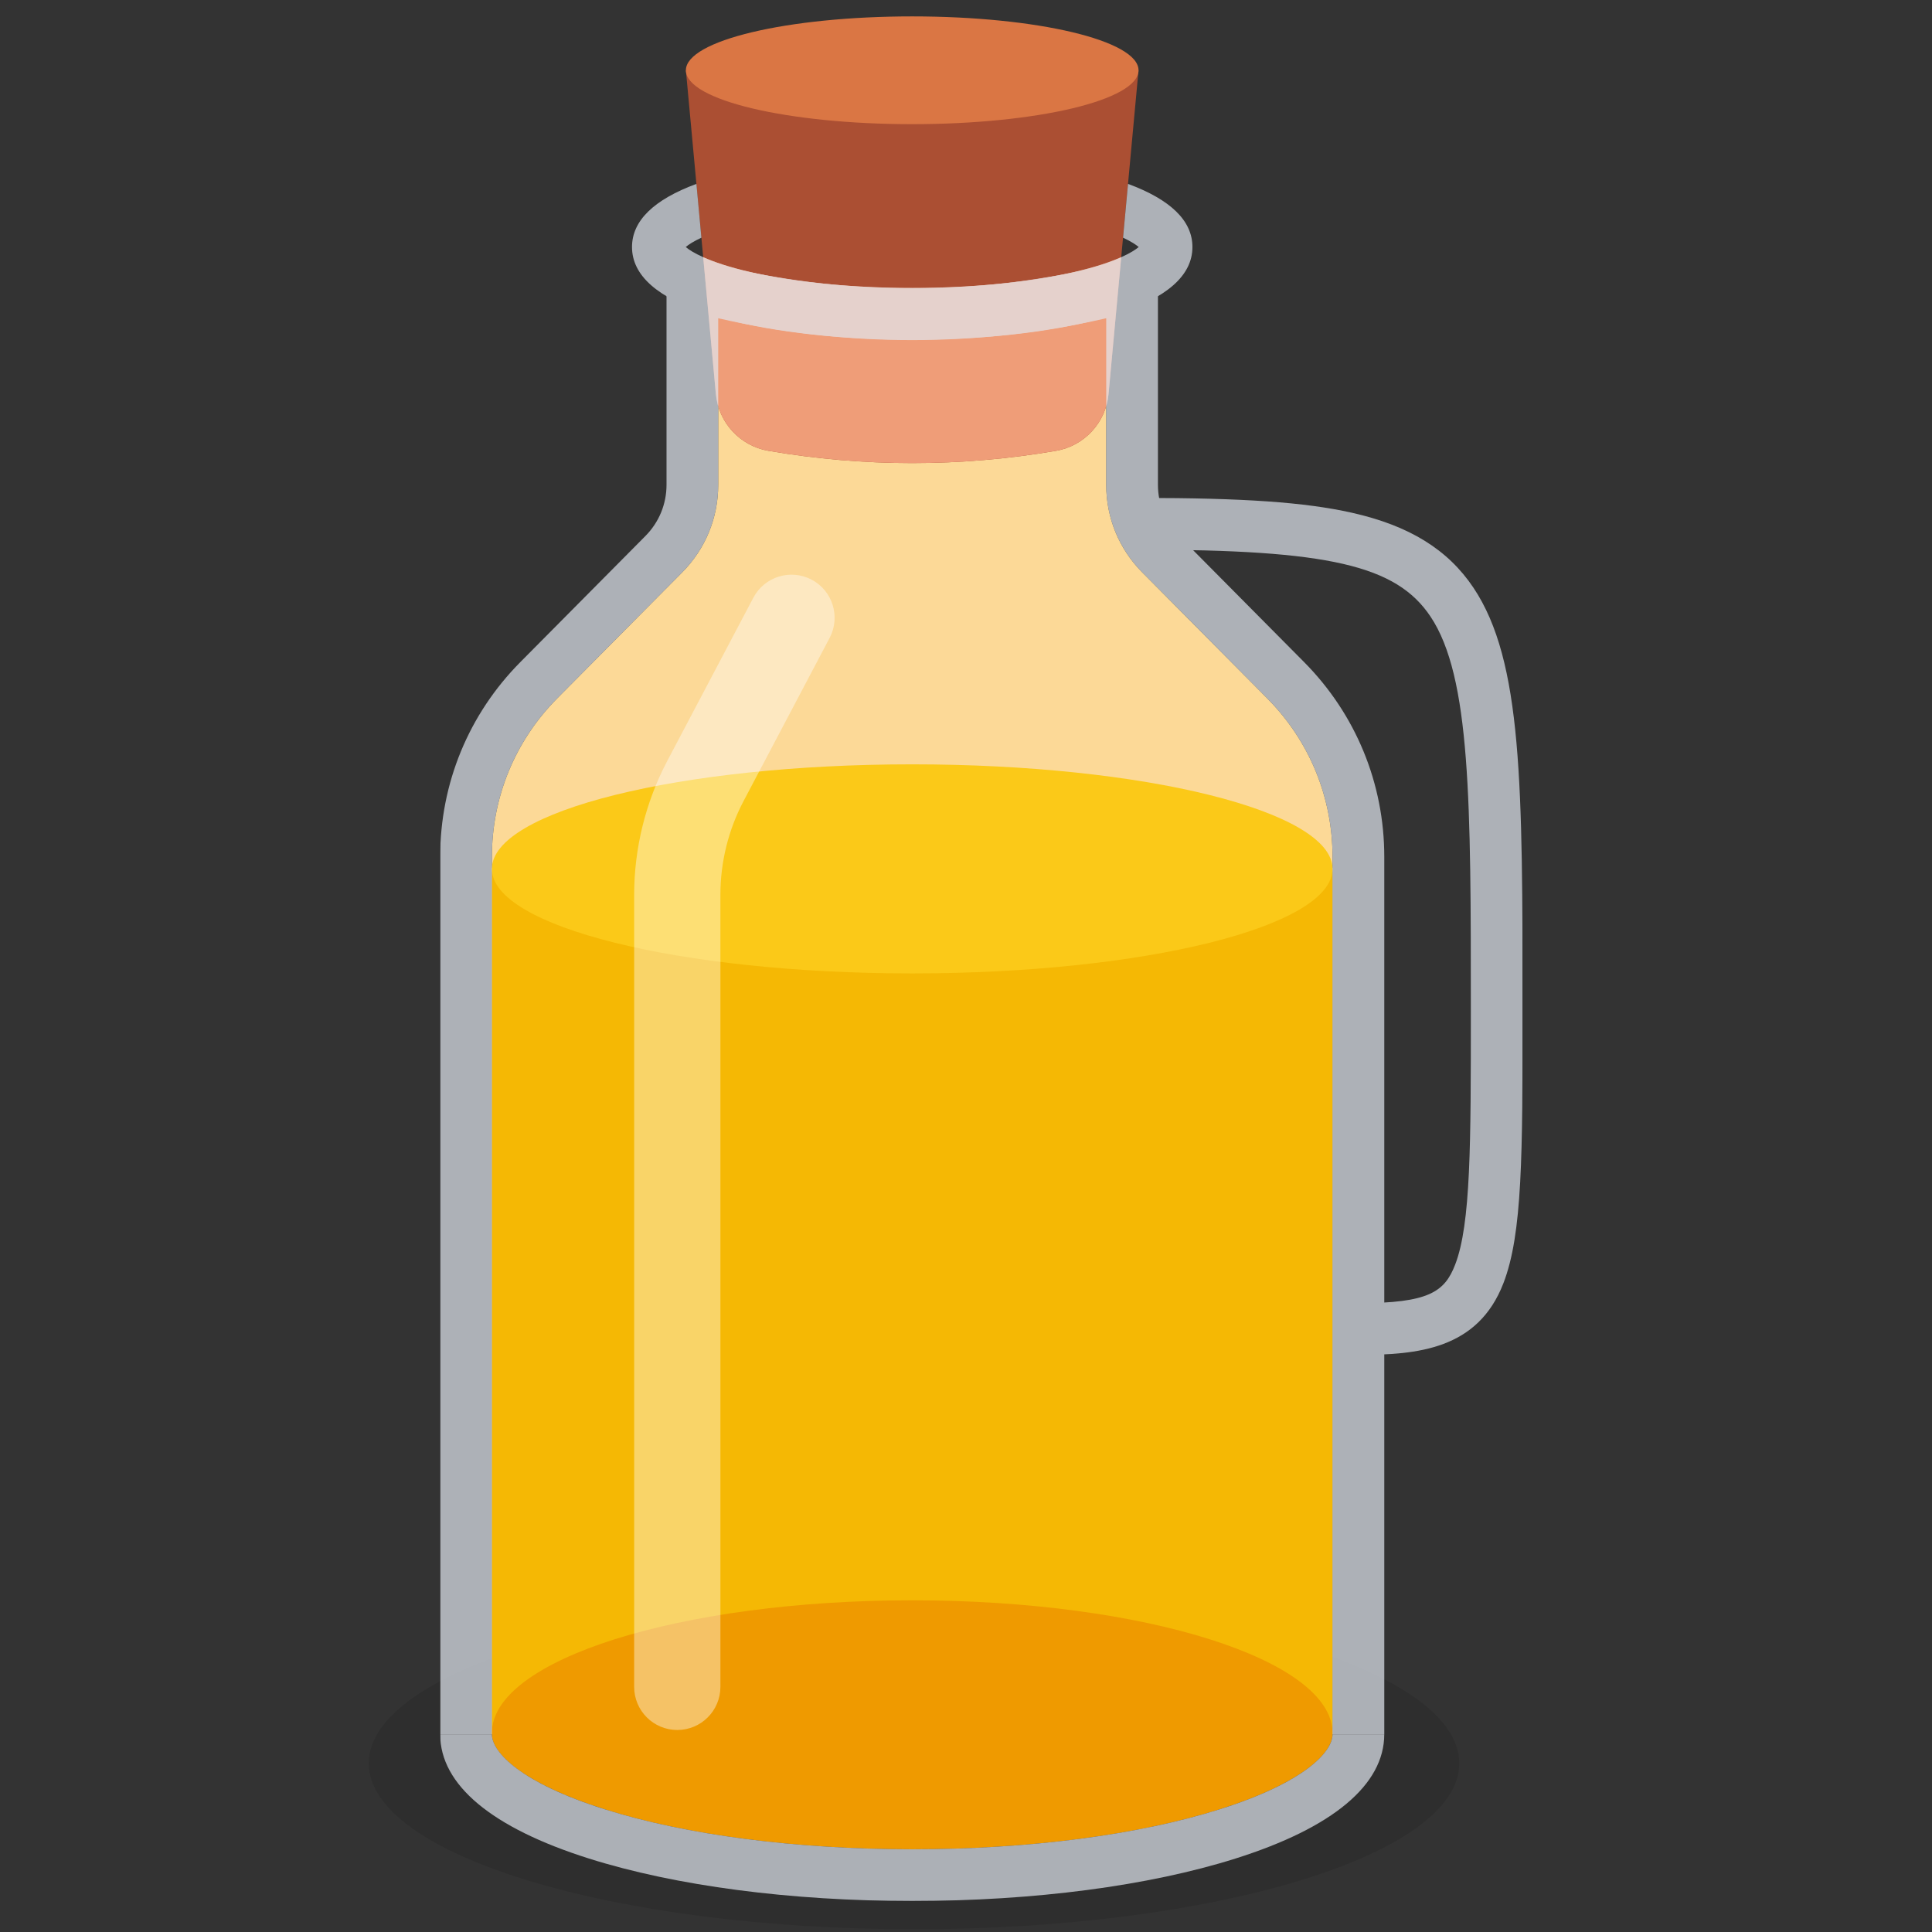 <svg width="512" height="512" viewBox="0 0 512 512" fill="none" xmlns="http://www.w3.org/2000/svg">
<rect x="0" y="0" width="512" height="512" fill="#333333" stroke="none"/>
<path opacity="0.1" d="M242.225 511.269C322.025 511.269 386.716 491.581 386.716 467.294C386.716 443.007 322.025 423.318 242.225 423.318C162.425 423.318 97.734 443.007 97.734 467.294C97.734 491.581 162.425 511.269 242.225 511.269Z" fill="black"/>
<g clip-path="url(#clip0_978_9991)">
<path d="M353.132 227.081V459.605H130.358V227.081C130.358 211.247 136.499 196.332 147.649 185.091L180.774 151.698C186.943 145.483 190.336 137.24 190.336 128.483V84.346L190.576 84.403C224.049 92.051 259.441 92.051 292.915 84.403L293.155 84.346V128.483C293.155 137.24 296.548 145.483 302.717 151.698L335.841 185.091C346.991 196.332 353.132 211.247 353.132 227.081Z" fill="#FCD997"/>
<path d="M241.744 18.627H181.767L189.712 104.412C190.415 112.009 196.133 118.184 203.65 119.475H203.667C228.869 123.805 254.625 123.805 279.821 119.475H279.838C287.356 118.184 293.068 112.003 293.776 104.412L301.722 18.627H241.744Z" fill="#AB4F33"/>
<path d="M297.135 68.156L295.73 83.293L293.776 104.411C293.074 112.008 287.356 118.183 279.838 119.474H279.821C254.619 123.804 228.869 123.804 203.667 119.474H203.65C196.133 118.183 190.415 112.008 189.712 104.411L187.759 83.293L186.354 68.156C189.164 69.413 193.265 70.829 199.086 72.155C210.853 74.84 226.002 76.319 241.744 76.319C257.487 76.319 272.635 74.84 284.402 72.155C290.223 70.829 294.324 69.413 297.135 68.156Z" fill="#EF9D78"/>
<path d="M241.744 32.906C274.869 32.906 301.722 26.513 301.722 18.626C301.722 10.739 274.869 4.346 241.744 4.346C208.619 4.346 181.767 10.739 181.767 18.626C181.767 26.513 208.619 32.906 241.744 32.906Z" fill="#DA7644"/>
<path d="M353.132 229.977H130.358V459.605H353.132V229.977Z" fill="#F5B804"/>
<path d="M353.132 459.256C353.132 459.559 353.121 459.856 353.098 460.158C352.521 465.031 344.49 472.771 323.292 479.46C301.608 486.303 272.648 490.073 241.745 490.073C210.843 490.073 181.882 486.303 160.199 479.46C139.001 472.771 130.97 465.031 130.393 460.164C130.37 459.856 130.358 459.559 130.358 459.256C130.358 439.84 180.225 424.098 241.745 424.098C303.265 424.098 353.132 439.84 353.132 459.256Z" fill="#EF9A00"/>
<path d="M241.745 257.964C303.262 257.964 353.132 245.561 353.132 230.261C353.132 214.96 303.262 202.557 241.745 202.557C180.228 202.557 130.358 214.96 130.358 230.261C130.358 245.561 180.228 257.964 241.745 257.964Z" fill="#FBC918"/>
<g opacity="0.7">
<path d="M366.843 459.601H353.134V227.077C353.134 211.243 346.994 196.329 335.843 185.087L302.719 151.694C296.555 145.479 293.157 137.231 293.157 128.48V84.342L292.917 84.393C259.438 92.042 224.051 92.042 190.572 84.393L190.332 84.342V128.48C190.332 137.236 186.939 145.479 180.77 151.694L147.645 185.087C136.495 196.329 130.355 211.243 130.355 227.077V459.601H116.651V227.077C116.651 207.599 124.203 189.257 137.923 175.434L171.048 142.04C174.647 138.407 176.635 133.592 176.635 128.48V67.148L193.634 71.033C225.114 78.224 258.393 78.224 289.866 71.033L306.866 67.148V128.48C306.866 133.592 308.848 138.407 312.452 142.04L345.577 175.434C359.292 189.263 366.849 207.604 366.849 227.077V459.601H366.843Z" fill="#E1E7EF"/>
<path d="M298.938 48.732L297.619 62.99C299.721 63.967 301.034 64.829 301.766 65.463C300.977 66.143 299.526 67.091 297.139 68.154C294.328 69.41 290.227 70.827 284.406 72.152C272.639 74.837 257.491 76.316 241.748 76.316C226.005 76.316 210.857 74.837 199.09 72.152C193.269 70.827 189.168 69.41 186.357 68.154C183.97 67.091 182.519 66.143 181.731 65.463C182.462 64.829 183.776 63.967 185.878 62.99L184.558 48.732C173.225 52.919 167.49 58.529 167.49 65.463C167.49 73.02 174.305 79.007 187.763 83.291C189.214 83.754 190.739 84.193 192.344 84.616C205.63 88.106 223.172 90.025 241.748 90.025C260.324 90.025 277.866 88.106 291.152 84.616C292.758 84.193 294.283 83.754 295.734 83.291C309.191 79.007 316.006 73.02 316.006 65.463C316.006 58.529 310.271 52.919 298.938 48.732Z" fill="#E1E7EF"/>
<path d="M359.99 359.066V345.357C378.668 345.357 382.85 342.347 385.631 335.138C389.79 324.382 389.79 303.144 389.79 267.957C389.79 212.721 389.79 179.379 379.097 163.391C370.014 149.807 352.038 145.666 302.148 145.666V131.957C329.584 131.957 345.835 133.094 358.236 135.876C373.447 139.291 383.701 145.609 390.492 155.771C403.493 175.221 403.493 208.163 403.493 267.957C403.493 305.989 403.493 326.935 398.415 340.079C391.646 357.598 375.721 359.066 359.984 359.066H359.99Z" fill="#E1E7EF"/>
<path d="M241.747 503.779C209.485 503.779 179.057 499.787 156.077 492.532C130.286 484.387 116.651 473.002 116.651 459.602H130.361C130.361 464.417 138.175 472.505 160.201 479.457C181.884 486.3 210.845 490.07 241.747 490.07C272.65 490.07 301.611 486.3 323.294 479.457C345.32 472.505 353.134 464.417 353.134 459.602H366.843C366.843 473.002 353.208 484.387 327.418 492.532C304.438 499.787 274.01 503.779 241.747 503.779Z" fill="#E1E7EF"/>
</g>
<path opacity="0.4" d="M179.483 458.462C173.171 458.462 168.059 453.349 168.059 447.037V237.105C168.059 224.789 171.097 212.519 176.844 201.632L199.652 158.391C202.594 152.81 209.506 150.674 215.087 153.616C220.667 156.558 222.804 163.469 219.862 169.05L197.053 212.291C193.032 219.911 190.913 228.491 190.913 237.105V447.037C190.913 453.349 185.801 458.462 179.489 458.462H179.483Z" fill="white"/>
</g>
<defs>
<clipPath id="clip0_978_9991">
<rect width="286.847" height="499.436" fill="white" transform="translate(116.653 4.346)"/>
</clipPath>
</defs>
</svg>
